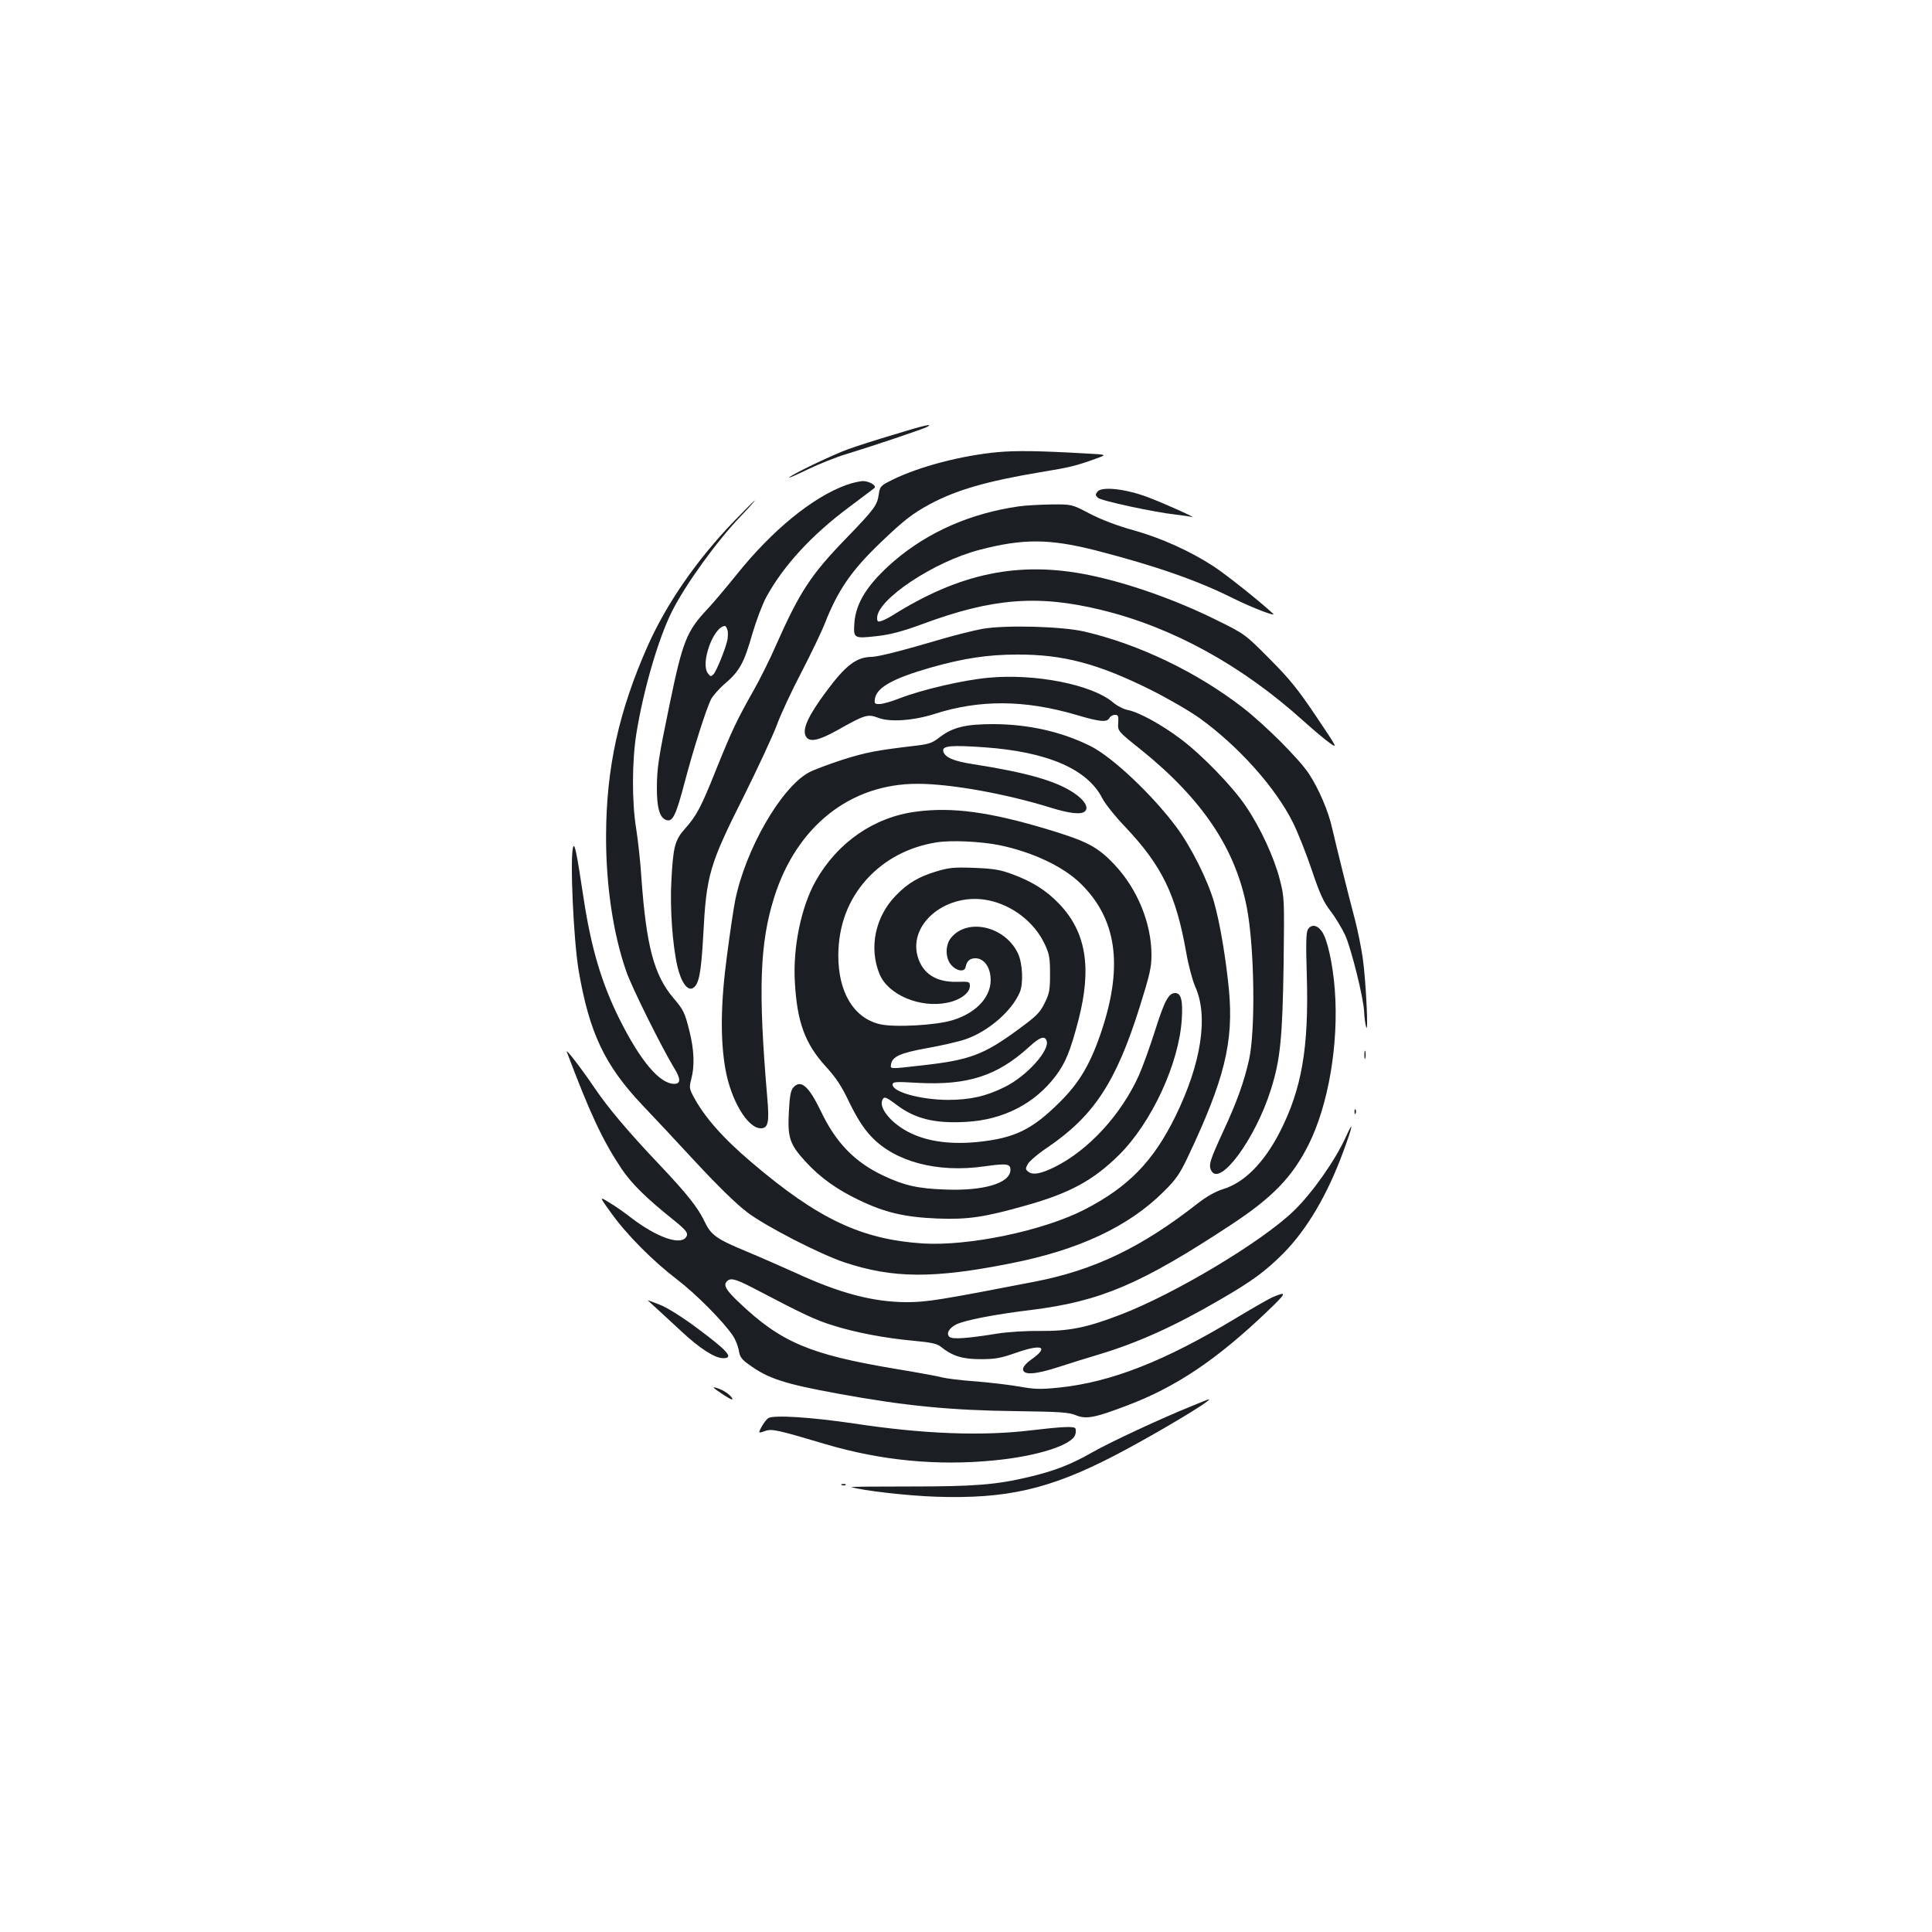 <?xml version="1.0" standalone="no"?>
<!DOCTYPE svg PUBLIC "-//W3C//DTD SVG 20010904//EN"
 "http://www.w3.org/TR/2001/REC-SVG-20010904/DTD/svg10.dtd">
<svg version="1.0" xmlns="http://www.w3.org/2000/svg"
 width="1000pt" height="1000pt" viewBox="0 0 1000 1000"
 preserveAspectRatio="xMidYMid meet">
<g transform="translate(0,1000) scale(0.1,-0.1)"
fill="#1b1f23" stroke="none">
<path d="M4625 7750 c-88 -26 -194 -60 -235 -75 -78 -28 -287 -128 -305 -146
-5 -6 37 13 95 41 58 28 150 65 205 81 131 40 396 129 415 140 34 19 -20 7
-175 -41z"/>
<path d="M5167 7660 c-188 -17 -410 -75 -547 -143 -61 -30 -65 -34 -71 -72 -8
-60 -21 -78 -168 -230 -185 -191 -241 -277 -365 -556 -30 -70 -82 -173 -114
-230 -87 -154 -112 -206 -192 -404 -81 -203 -103 -245 -165 -315 -52 -58 -61
-94 -70 -270 -8 -138 6 -332 31 -441 19 -83 53 -130 81 -113 31 19 42 78 53
272 16 313 31 365 211 723 71 143 147 306 169 364 21 58 79 182 129 277 49 95
104 209 121 253 67 170 136 271 286 415 122 117 166 151 256 200 138 74 294
119 573 166 153 25 183 32 293 72 52 19 52 19 -60 25 -243 14 -357 15 -451 7z"/>
<path d="M4381 7490 c-175 -63 -385 -235 -569 -465 -53 -66 -120 -145 -148
-175 -110 -117 -130 -166 -198 -495 -58 -280 -66 -331 -66 -436 0 -96 13 -144
41 -160 39 -20 55 10 104 196 44 168 111 377 135 425 10 19 43 57 74 83 74 63
98 108 140 256 20 68 52 153 72 190 89 163 235 322 430 467 65 49 123 92 129
97 16 12 -25 37 -59 37 -17 -1 -55 -9 -85 -20z m-616 -750 c4 -11 3 -35 0 -53
-11 -48 -56 -160 -72 -177 -13 -13 -16 -13 -29 5 -40 52 29 242 88 245 4 0 10
-9 13 -20z"/>
<path d="M5681 7456 c-12 -15 -12 -19 1 -32 15 -16 291 -75 406 -88 35 -4 71
-9 80 -12 39 -11 -140 70 -228 103 -115 43 -236 56 -259 29z"/>
<path d="M3796 7299 c-190 -198 -345 -422 -442 -639 -151 -339 -216 -635 -217
-985 -1 -256 37 -511 105 -704 29 -84 184 -395 248 -500 34 -55 34 -81 0 -81
-76 0 -176 119 -286 340 -91 184 -145 366 -184 625 -35 232 -45 281 -53 262
-18 -48 1 -478 28 -640 55 -322 135 -491 329 -696 51 -53 174 -185 274 -293
118 -127 214 -221 270 -263 96 -73 377 -217 503 -259 250 -83 460 -85 861 -5
351 69 609 190 790 370 65 64 84 92 126 180 190 401 238 596 213 866 -16 163
-46 344 -77 453 -33 115 -119 287 -195 389 -125 168 -329 360 -442 418 -149
75 -321 114 -504 115 -144 0 -211 -16 -278 -67 -39 -31 -57 -37 -128 -45 -201
-24 -250 -33 -372 -71 -71 -23 -152 -53 -178 -67 -144 -78 -329 -399 -382
-664 -8 -40 -27 -167 -42 -283 -33 -244 -35 -434 -9 -585 28 -163 115 -310
184 -310 38 0 45 31 33 163 -47 551 -39 793 36 1032 116 369 395 589 743 588
172 0 459 -52 690 -124 101 -31 161 -37 178 -16 17 20 -7 58 -60 93 -92 62
-242 105 -523 149 -100 15 -147 36 -153 68 -5 27 43 31 213 19 326 -23 535
-113 611 -265 14 -27 67 -94 119 -148 190 -201 262 -350 315 -650 11 -64 32
-142 46 -175 70 -153 32 -398 -102 -672 -115 -234 -244 -366 -471 -483 -215
-110 -600 -190 -838 -175 -316 21 -540 126 -883 418 -150 127 -247 237 -304
345 -20 38 -21 46 -10 88 18 67 15 150 -9 246 -25 100 -30 110 -84 174 -100
118 -140 270 -165 620 -5 83 -18 197 -27 255 -23 138 -22 351 1 494 37 229
115 495 185 633 70 139 231 362 355 491 43 45 76 82 73 82 -2 0 -52 -50 -111
-111z"/>
<path d="M5273 7379 c-250 -36 -468 -132 -643 -281 -137 -118 -201 -217 -208
-325 -5 -78 -2 -79 121 -65 68 8 128 24 232 62 360 134 598 153 925 73 368
-89 728 -287 1047 -575 51 -46 112 -97 136 -114 42 -30 39 -25 -72 140 -94
140 -138 194 -241 297 -126 127 -126 127 -276 201 -210 104 -457 191 -659 232
-360 73 -667 10 -1015 -209 -19 -12 -45 -25 -57 -29 -19 -6 -23 -4 -23 16 0
95 294 291 530 352 225 59 363 58 602 -3 307 -79 528 -156 711 -248 99 -49
227 -98 206 -79 -70 65 -240 200 -305 243 -124 81 -275 149 -419 189 -83 23
-164 54 -224 85 -93 49 -93 49 -200 48 -58 -1 -134 -5 -168 -10z"/>
<path d="M5085 6745 c-44 -8 -136 -31 -205 -51 -210 -62 -333 -93 -368 -94
-79 -1 -135 -43 -236 -180 -93 -125 -125 -195 -105 -231 17 -33 66 -23 164 32
142 80 156 84 210 64 60 -24 182 -15 290 19 235 76 469 74 735 -4 121 -36 159
-40 172 -17 5 10 18 17 29 17 17 0 19 -6 17 -42 -3 -42 -3 -42 117 -138 319
-257 491 -514 549 -820 39 -203 45 -633 11 -785 -25 -113 -64 -221 -131 -365
-72 -157 -80 -180 -64 -210 45 -83 228 166 308 420 49 155 60 267 66 650 4
338 4 346 -20 438 -28 111 -100 268 -175 378 -67 101 -229 268 -339 350 -97
73 -217 139 -273 149 -21 4 -56 22 -78 41 -109 91 -403 149 -643 126 -131 -12
-342 -61 -461 -107 -38 -15 -83 -28 -100 -29 -26 -1 -30 2 -27 24 7 60 89 107
287 164 172 49 299 68 450 68 238 1 418 -47 690 -182 88 -44 202 -110 254
-147 202 -146 392 -358 483 -540 24 -48 68 -158 97 -244 42 -125 61 -167 98
-215 25 -32 58 -88 75 -123 32 -70 97 -331 99 -401 1 -25 5 -58 10 -75 13 -48
-1 238 -17 353 -8 56 -26 144 -39 195 -34 127 -101 398 -120 481 -19 87 -69
203 -120 281 -52 78 -226 252 -343 343 -240 185 -537 327 -819 393 -116 27
-409 35 -528 14z"/>
<path d="M4742 5799 c-218 -28 -408 -160 -520 -359 -75 -133 -118 -342 -108
-520 11 -210 53 -323 161 -441 52 -57 81 -100 122 -187 39 -79 71 -130 110
-172 123 -133 344 -192 588 -157 115 16 135 14 135 -18 0 -69 -138 -110 -338
-102 -142 5 -212 21 -320 72 -147 69 -246 171 -322 331 -64 133 -105 169 -144
125 -13 -14 -19 -45 -23 -128 -7 -131 5 -167 86 -255 75 -82 161 -144 276
-199 134 -65 238 -89 405 -96 159 -6 243 6 458 67 229 64 350 130 483 261 169
167 312 474 326 705 6 96 -4 134 -34 134 -34 0 -55 -38 -104 -193 -28 -88 -66
-193 -85 -235 -92 -203 -260 -385 -434 -472 -71 -35 -112 -43 -136 -26 -17 13
-17 17 -4 41 8 15 55 55 105 88 238 163 352 337 474 725 52 166 61 204 61 269
0 163 -72 340 -189 465 -89 95 -142 123 -351 186 -296 89 -491 116 -678 91z
m433 -174 c168 -35 326 -109 416 -196 187 -181 223 -421 114 -755 -58 -176
-115 -275 -220 -379 -144 -143 -233 -186 -426 -206 -133 -13 -250 1 -341 44
-95 43 -169 127 -152 171 9 23 18 20 71 -20 97 -74 198 -100 361 -91 194 10
358 94 467 239 50 67 75 127 117 288 70 271 40 456 -100 602 -66 69 -139 115
-242 153 -62 23 -96 29 -197 33 -106 4 -131 1 -195 -18 -93 -28 -147 -60 -209
-123 -109 -110 -143 -273 -86 -410 45 -107 210 -176 350 -147 67 13 117 51
117 86 0 23 -3 24 -68 22 -109 -2 -178 44 -203 134 -46 172 156 331 367 288
126 -26 239 -114 292 -228 23 -49 27 -70 27 -152 0 -84 -3 -102 -28 -152 -25
-51 -42 -67 -140 -139 -176 -129 -250 -156 -491 -183 -175 -20 -168 -20 -164
5 6 40 48 59 187 84 73 13 161 33 196 45 117 39 241 145 283 243 20 46 15 151
-9 202 -67 142 -264 186 -348 79 -29 -37 -28 -104 2 -138 28 -33 70 -39 75
-11 6 31 22 45 51 45 41 0 73 -40 78 -97 9 -96 -68 -184 -195 -223 -85 -27
-304 -39 -379 -21 -135 33 -214 165 -214 356 1 154 50 286 147 394 93 102 217
168 362 191 76 12 229 5 327 -15z m242 -1011 c19 -49 -103 -185 -218 -241 -97
-48 -179 -66 -294 -66 -141 1 -285 41 -285 79 0 15 15 16 134 9 254 -13 407
36 570 184 58 53 82 62 93 35z"/>
<path d="M6769 5188 c-9 -17 -10 -77 -5 -238 11 -373 -26 -587 -140 -810 -82
-159 -184 -262 -294 -295 -38 -12 -83 -37 -127 -71 -293 -230 -538 -348 -848
-408 -485 -94 -557 -106 -663 -106 -173 1 -343 45 -577 153 -71 32 -187 83
-257 112 -149 62 -178 83 -210 150 -35 74 -91 145 -238 300 -161 170 -262 290
-332 393 -68 101 -154 212 -144 187 120 -318 183 -454 282 -603 54 -80 127
-152 277 -272 62 -50 73 -66 56 -86 -33 -40 -154 5 -281 102 -34 27 -86 63
-115 80 -52 32 -52 32 10 -54 80 -112 216 -249 342 -345 97 -74 238 -216 288
-290 13 -19 27 -54 31 -76 5 -34 14 -47 54 -75 97 -71 182 -99 462 -150 344
-63 581 -86 918 -90 228 -3 273 -6 310 -21 54 -22 98 -14 268 51 251 95 461
236 720 483 106 101 109 110 29 76 -16 -7 -102 -56 -190 -109 -364 -220 -643
-330 -912 -358 -98 -10 -127 -9 -206 5 -51 9 -153 21 -227 27 -74 5 -151 15
-171 20 -20 6 -130 26 -245 45 -442 74 -591 137 -806 341 -68 64 -84 90 -68
109 19 23 42 18 137 -31 267 -140 326 -167 413 -194 117 -37 269 -66 420 -80
89 -8 121 -15 140 -31 60 -48 111 -64 205 -64 77 0 104 5 187 34 132 46 169
30 77 -35 -26 -18 -44 -39 -44 -50 0 -33 63 -29 183 10 59 19 154 49 212 66
199 60 388 145 620 280 170 98 240 150 332 242 123 125 228 302 311 528 49
132 56 171 13 75 -54 -119 -172 -288 -268 -381 -164 -160 -619 -432 -899 -539
-174 -67 -265 -85 -413 -84 -76 1 -171 -5 -226 -14 -155 -25 -229 -30 -245
-17 -19 16 -4 45 33 64 42 22 200 53 392 76 357 45 564 133 1028 438 218 143
321 249 406 419 102 205 156 521 135 799 -10 134 -39 266 -68 304 -24 34 -56
37 -72 8z"/>
<path d="M7062 4540 c0 -19 2 -27 5 -17 2 9 2 25 0 35 -3 9 -5 1 -5 -18z"/>
<path d="M7011 4244 c0 -11 3 -14 6 -6 3 7 2 16 -1 19 -3 4 -6 -2 -5 -13z"/>
<path d="M3398 3228 c26 -24 85 -78 131 -121 92 -86 171 -137 214 -137 57 0
25 37 -134 155 -76 57 -156 107 -192 121 -33 13 -62 24 -64 24 -1 0 19 -19 45
-42z"/>
<path d="M3735 2787 c28 -19 52 -32 54 -31 9 7 -26 38 -56 51 -52 21 -51 15 2
-20z"/>
<path d="M6170 2723 c-159 -64 -423 -187 -516 -240 -112 -64 -195 -96 -329
-128 -169 -40 -279 -49 -614 -49 -173 0 -311 -1 -305 -3 62 -19 292 -45 439
-50 366 -12 587 39 920 211 157 81 421 235 480 280 26 20 25 20 -75 -21z"/>
<path d="M3977 2660 c-15 -9 -47 -60 -47 -74 0 -2 14 1 30 7 33 13 65 6 313
-68 287 -85 579 -113 873 -84 225 22 406 80 420 135 4 14 3 28 -1 32 -10 10
-74 7 -225 -11 -253 -31 -558 -20 -920 35 -223 33 -414 45 -443 28z"/>
<path d="M4358 2313 c7 -3 16 -2 19 1 4 3 -2 6 -13 5 -11 0 -14 -3 -6 -6z"/>
</g>
</svg>
